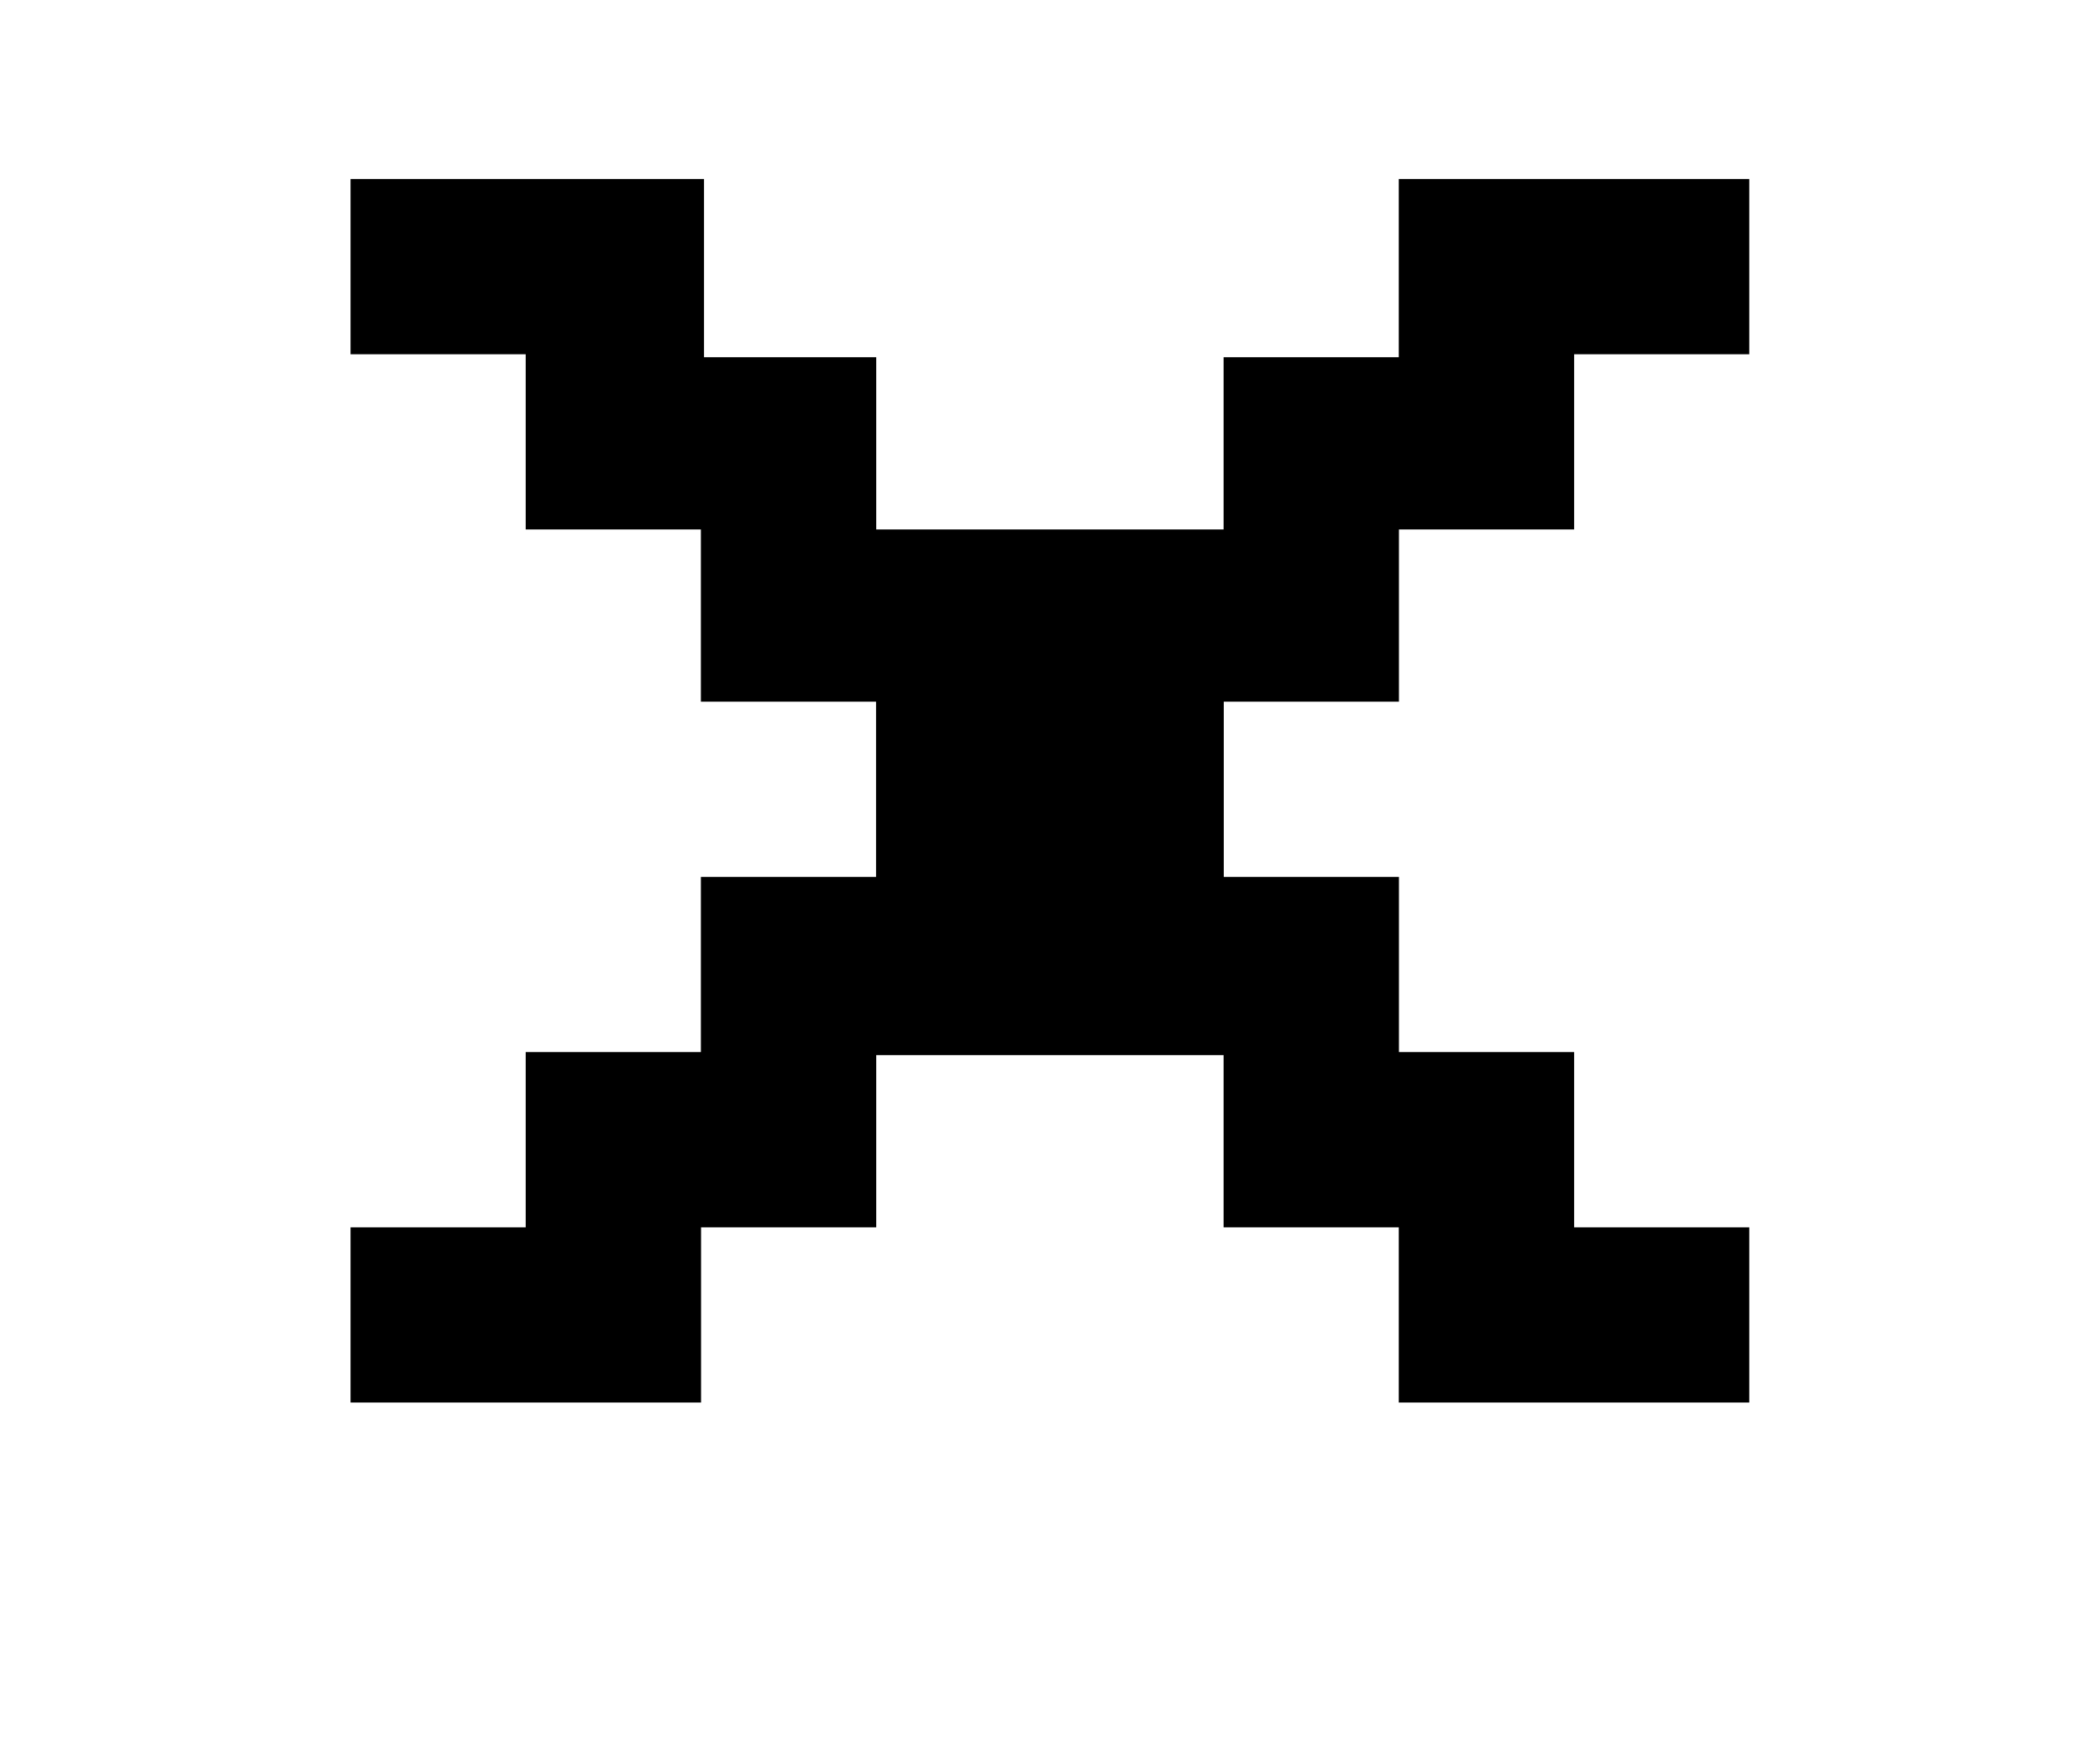<?xml version="1.0" encoding="UTF-8" standalone="no"?>
<!-- Created with Inkscape (http://www.inkscape.org/) -->

<svg
   xmlns:dc="http://purl.org/dc/elements/1.1/"
   xmlns:cc="http://creativecommons.org/ns#"
   xmlns:rdf="http://www.w3.org/1999/02/22-rdf-syntax-ns#"
   xmlns:svg="http://www.w3.org/2000/svg"
   xmlns="http://www.w3.org/2000/svg"
   version="1.1"
   width="12"
   height="10"
   id="svg2">
  <defs
     id="defs4" />
  <g
     transform="translate(0,-1042.362)"
     id="layer1">
    <path
       d="m 2.003,1043.385 2.02,0 0,1.018 0.984,0 0,0.984 1.985,0 0,-0.984 1.001,0 0,-1.018 2.003,0 0,1.001 0,0 0,0 -1.001,0 0,1.001 -1.001,0 0,0.984 -1.001,0 0,1.001 1.001,0 0,1.001 1.001,0 0,1.001 1.001,0 0,1.001 -2.003,0 0,-1.001 -1.001,0 0,-0.984 -1.985,0 0,0.984 -1.001,0 0,1.001 -2.003,0 0,-1.001 1.001,0 0,-1.001 1.001,0 0,-1.001 1.001,0 0,-1.001 -1.001,0 0,-0.984 -1.001,0 0,-1.001 -1.001,0 0,-1.019 z"
       id="path3884"
       style="fill:#000000;fill-opacity:1;stroke:none" />
  </g>
</svg>
